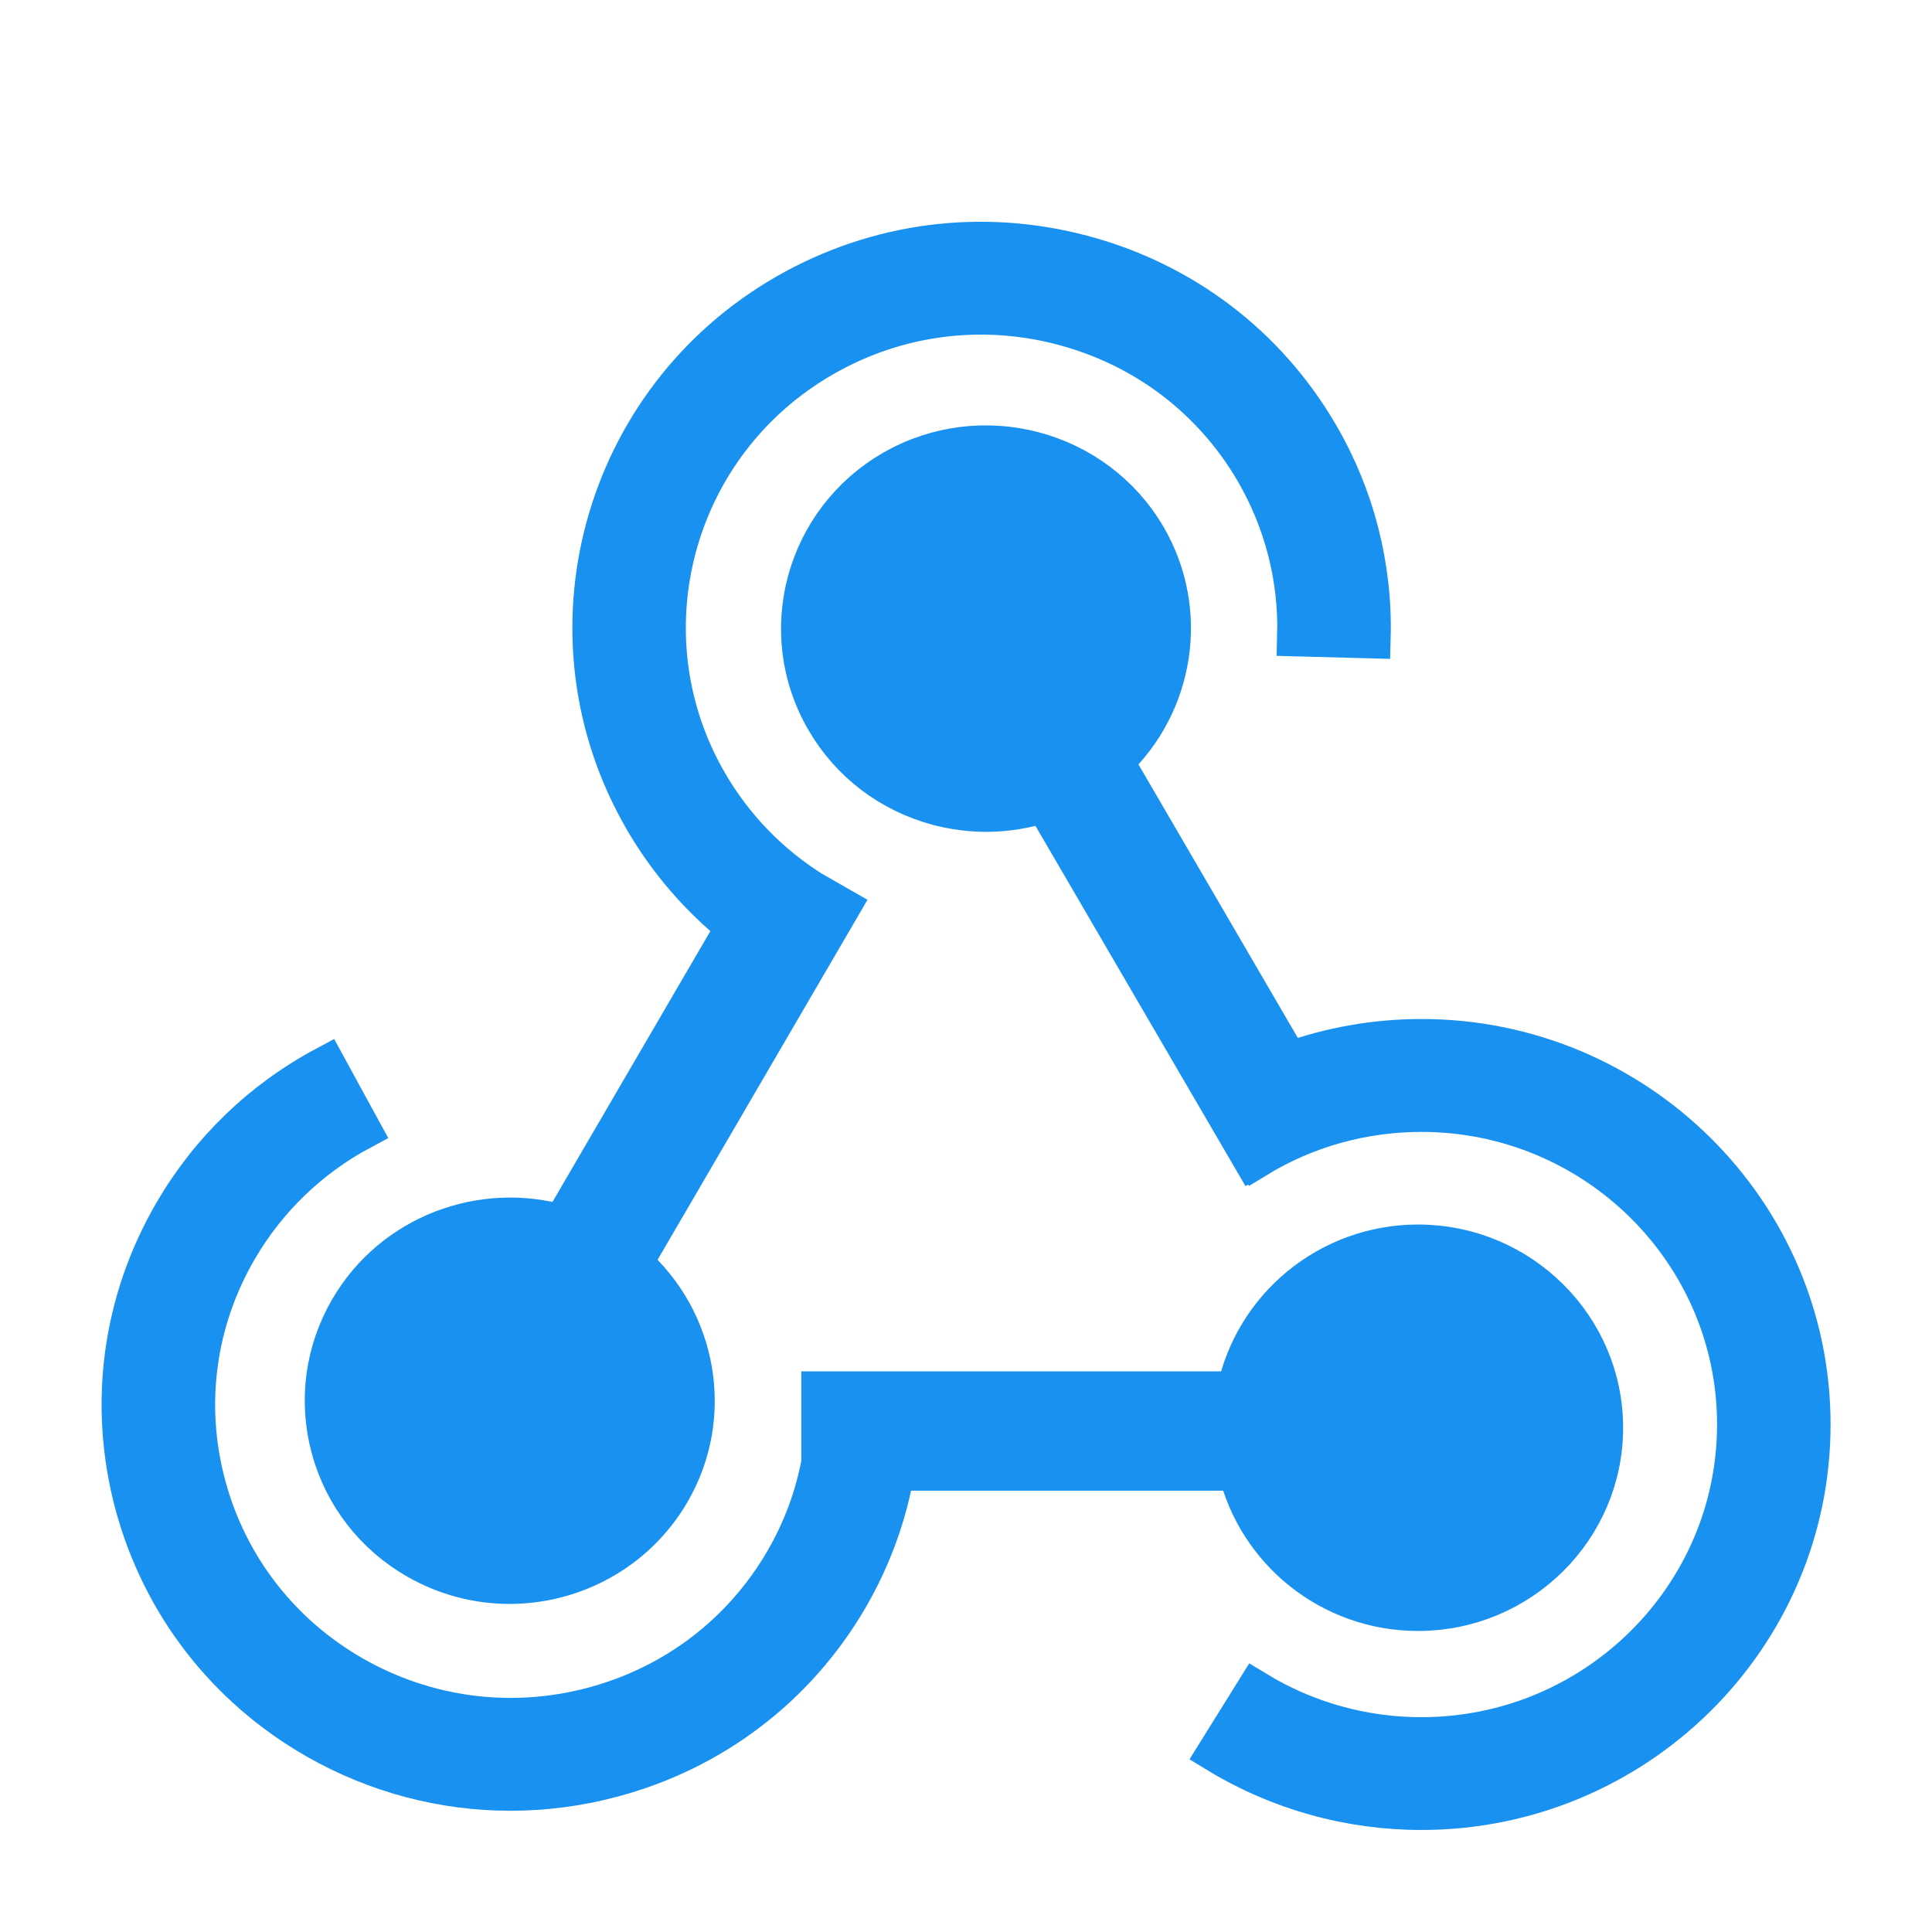 <?xml version="1.0" encoding="UTF-8"?>
<svg width="16px" height="16px" viewBox="0 0 16 16" version="1.1" xmlns="http://www.w3.org/2000/svg" xmlns:xlink="http://www.w3.org/1999/xlink">
    <!-- Generator: Sketch 46.1 (44463) - http://www.bohemiancoding.com/sketch -->
    <title>钩子-高亮</title>
    <desc>Created with Sketch.</desc>
    <defs></defs>
    <g id="Page-2" stroke="none" stroke-width="1" fill="none" fill-rule="evenodd">
        <g id="源码" transform="translate(-29, -290)">
            <g id="Group-48" transform="translate(0, 104)">
                <g id="Group-6-Copy-3" transform="translate(5, 173)">
                    <g id="Group-22" transform="translate(24, 11)">
                        <g id="Group-43" transform="translate(0, 2)">
                            <rect id="Rectangle-27" x="0" y="0" width="16" height="16"></rect>
                            <g id="webhook-copy" transform="translate(1, 2)" stroke="#1891F0" stroke-width="0.34" fill="#1891F0">
                                <path d="M10.771,6.609 C10.396,6.609 10.024,6.674 9.671,6.801 L8.216,4.304 C8.717,3.834 8.849,3.067 8.489,2.449 C8.068,1.727 7.131,1.478 6.402,1.895 C5.672,2.313 5.421,3.24 5.843,3.962 C6.047,4.312 6.376,4.562 6.77,4.667 C6.9,4.701 7.034,4.719 7.168,4.719 C7.334,4.719 7.498,4.692 7.655,4.639 L9.375,7.589 L9.395,7.577 L9.401,7.587 C9.812,7.336 10.286,7.204 10.771,7.204 C12.215,7.204 13.39,8.367 13.39,9.797 C13.39,11.227 12.215,12.391 10.771,12.391 C10.286,12.391 9.812,12.258 9.401,12.008 L9.086,12.514 C9.592,12.822 10.175,12.985 10.771,12.985 C12.546,12.985 13.99,11.555 13.99,9.797 C13.99,8.039 12.546,6.609 10.771,6.609 L10.771,6.609 Z" id="Shape" fill-rule="nonzero"></path>
                                <path d="M9.258,10.175 C9.419,10.841 10.024,11.337 10.744,11.337 C11.586,11.337 12.272,10.658 12.272,9.824 C12.272,8.99 11.586,8.311 10.744,8.311 C10.004,8.311 9.386,8.835 9.246,9.527 L5.806,9.527 L5.806,10.115 C5.752,10.403 5.648,10.68 5.5,10.934 C5.15,11.534 4.585,11.963 3.91,12.142 C3.234,12.321 2.528,12.229 1.922,11.883 C1.317,11.537 0.883,10.977 0.702,10.308 C0.521,9.639 0.614,8.94 0.964,8.34 C1.207,7.924 1.559,7.584 1.984,7.356 L1.699,6.834 C1.176,7.113 0.742,7.531 0.444,8.043 C0.014,8.78 -0.1,9.64 0.122,10.462 C0.345,11.284 0.878,11.972 1.622,12.398 C2.118,12.681 2.669,12.826 3.227,12.826 C3.506,12.826 3.788,12.79 4.065,12.716 C4.896,12.496 5.59,11.968 6.02,11.231 C6.21,10.904 6.341,10.547 6.405,10.175 L9.258,10.175 L9.258,10.175 Z" id="Shape" fill-rule="nonzero"></path>
                                <path d="M1.746,9.992 C1.852,10.382 2.105,10.708 2.458,10.91 C2.698,11.047 2.96,11.113 3.219,11.113 C3.748,11.113 4.262,10.841 4.545,10.356 C4.915,9.722 4.766,8.93 4.231,8.464 L5.951,5.514 L5.717,5.38 C5.365,5.158 5.071,4.854 4.86,4.492 C4.138,3.254 4.568,1.665 5.819,0.95 C6.425,0.603 7.131,0.511 7.806,0.691 C8.482,0.87 9.047,1.299 9.397,1.899 C9.639,2.315 9.76,2.788 9.747,3.266 L10.347,3.282 C10.363,2.695 10.215,2.113 9.916,1.602 C9.486,0.864 8.792,0.337 7.962,0.117 C7.131,-0.104 6.264,0.009 5.519,0.435 C3.982,1.314 3.453,3.267 4.341,4.79 C4.538,5.128 4.796,5.427 5.102,5.673 L3.658,8.15 C2.996,7.955 2.259,8.226 1.899,8.844 C1.695,9.194 1.641,9.601 1.746,9.992 L1.746,9.992 Z" id="Shape" fill-rule="nonzero"></path>
                                <path d="M6.926,4.093 C6.686,4.029 6.486,3.877 6.362,3.665 C6.107,3.226 6.259,2.663 6.702,2.41 C6.842,2.33 7.002,2.287 7.164,2.287 C7.485,2.287 7.797,2.452 7.969,2.746 C8.225,3.185 8.072,3.748 7.629,4.001 C7.415,4.124 7.165,4.156 6.926,4.093 L6.926,4.093 Z" id="Path"></path>
                                <path d="M10.744,8.906 C11.255,8.906 11.672,9.318 11.672,9.824 C11.672,10.331 11.255,10.743 10.744,10.743 C10.233,10.743 9.816,10.331 9.816,9.824 C9.816,9.318 10.233,8.906 10.744,8.906 Z" id="Path"></path>
                                <path d="M2.419,9.141 C2.59,8.846 2.903,8.682 3.223,8.682 C3.386,8.682 3.545,8.724 3.686,8.805 C4.129,9.058 4.281,9.621 4.025,10.059 C3.769,10.498 3.201,10.649 2.758,10.395 C2.543,10.273 2.39,10.075 2.326,9.838 C2.262,9.601 2.295,9.353 2.419,9.141 L2.419,9.141 Z" id="Path"></path>
                            </g>
                        </g>
                    </g>
                </g>
            </g>
        </g>
    </g>
</svg>